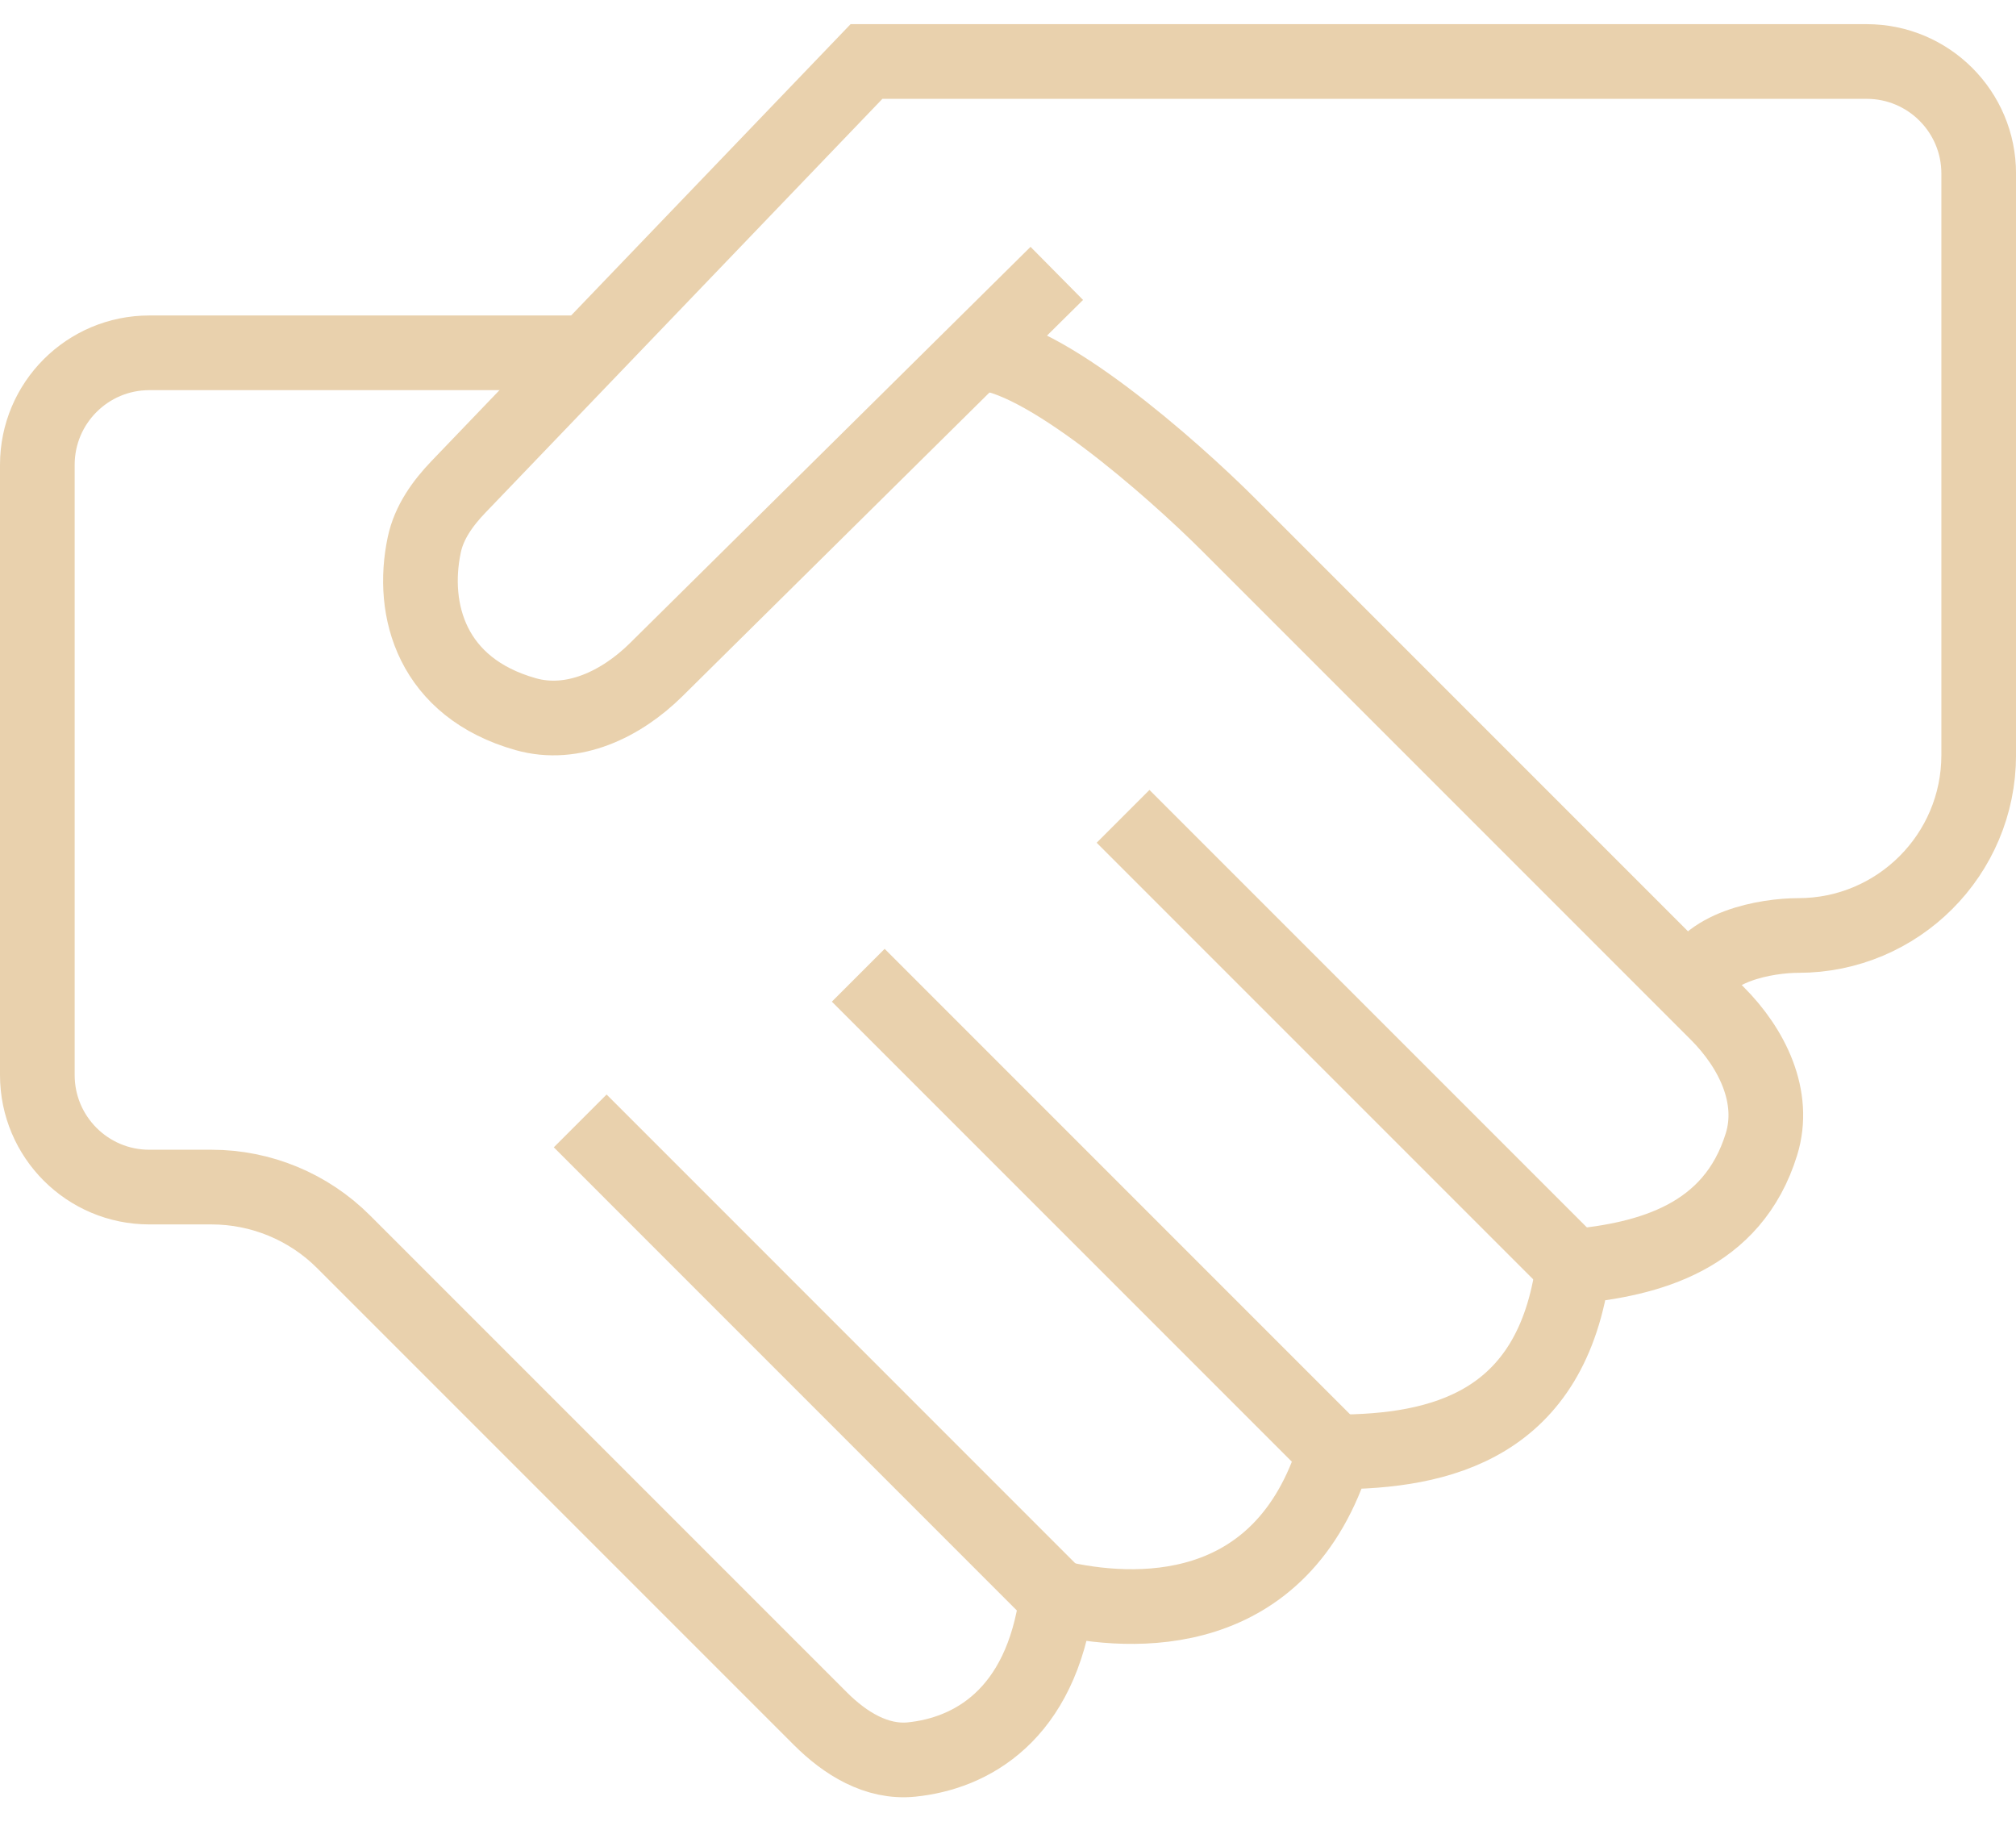 <svg width="54" height="49" viewBox="0 0 54 49" fill="none" xmlns="http://www.w3.org/2000/svg">
<path d="M15.541 9.449H4C2.343 9.449 1 10.792 1 12.449V28.792C1 30.449 2.343 31.792 4 31.792H5.667C6.993 31.792 8.265 32.319 9.203 33.257L21.974 46.028C22.637 46.691 23.481 47.216 24.414 47.123C25.988 46.965 27.885 45.961 28.308 42.786C30.318 43.259 34.337 43.495 35.755 38.885C38.593 38.885 41.572 38.176 42.139 33.92C44.158 33.728 46.411 33.145 47.182 30.645C47.574 29.378 46.932 28.073 45.994 27.136L32.918 14.06C31.381 12.523 27.882 9.449 26.18 9.449" stroke="#E9D1AD" stroke-width="2"/>
<path d="M28.308 42.788L15.541 30.02M35.756 38.886L22.989 26.119M42.14 33.921L30.082 21.863" stroke="#E9D1AD" stroke-width="2"/>
<path d="M28.307 7.322L17.578 17.934C16.642 18.86 15.35 19.485 14.082 19.127C11.571 18.418 10.992 16.348 11.365 14.588C11.492 13.989 11.858 13.479 12.282 13.037L23.21 1.647H50.001C51.657 1.647 53.001 2.991 53.001 4.647V20.223C53.001 22.891 50.837 25.054 48.169 25.054V25.054C47.341 25.054 45.615 25.338 45.332 26.473" stroke="#E9D1AD" stroke-width="2"/>
</svg>
